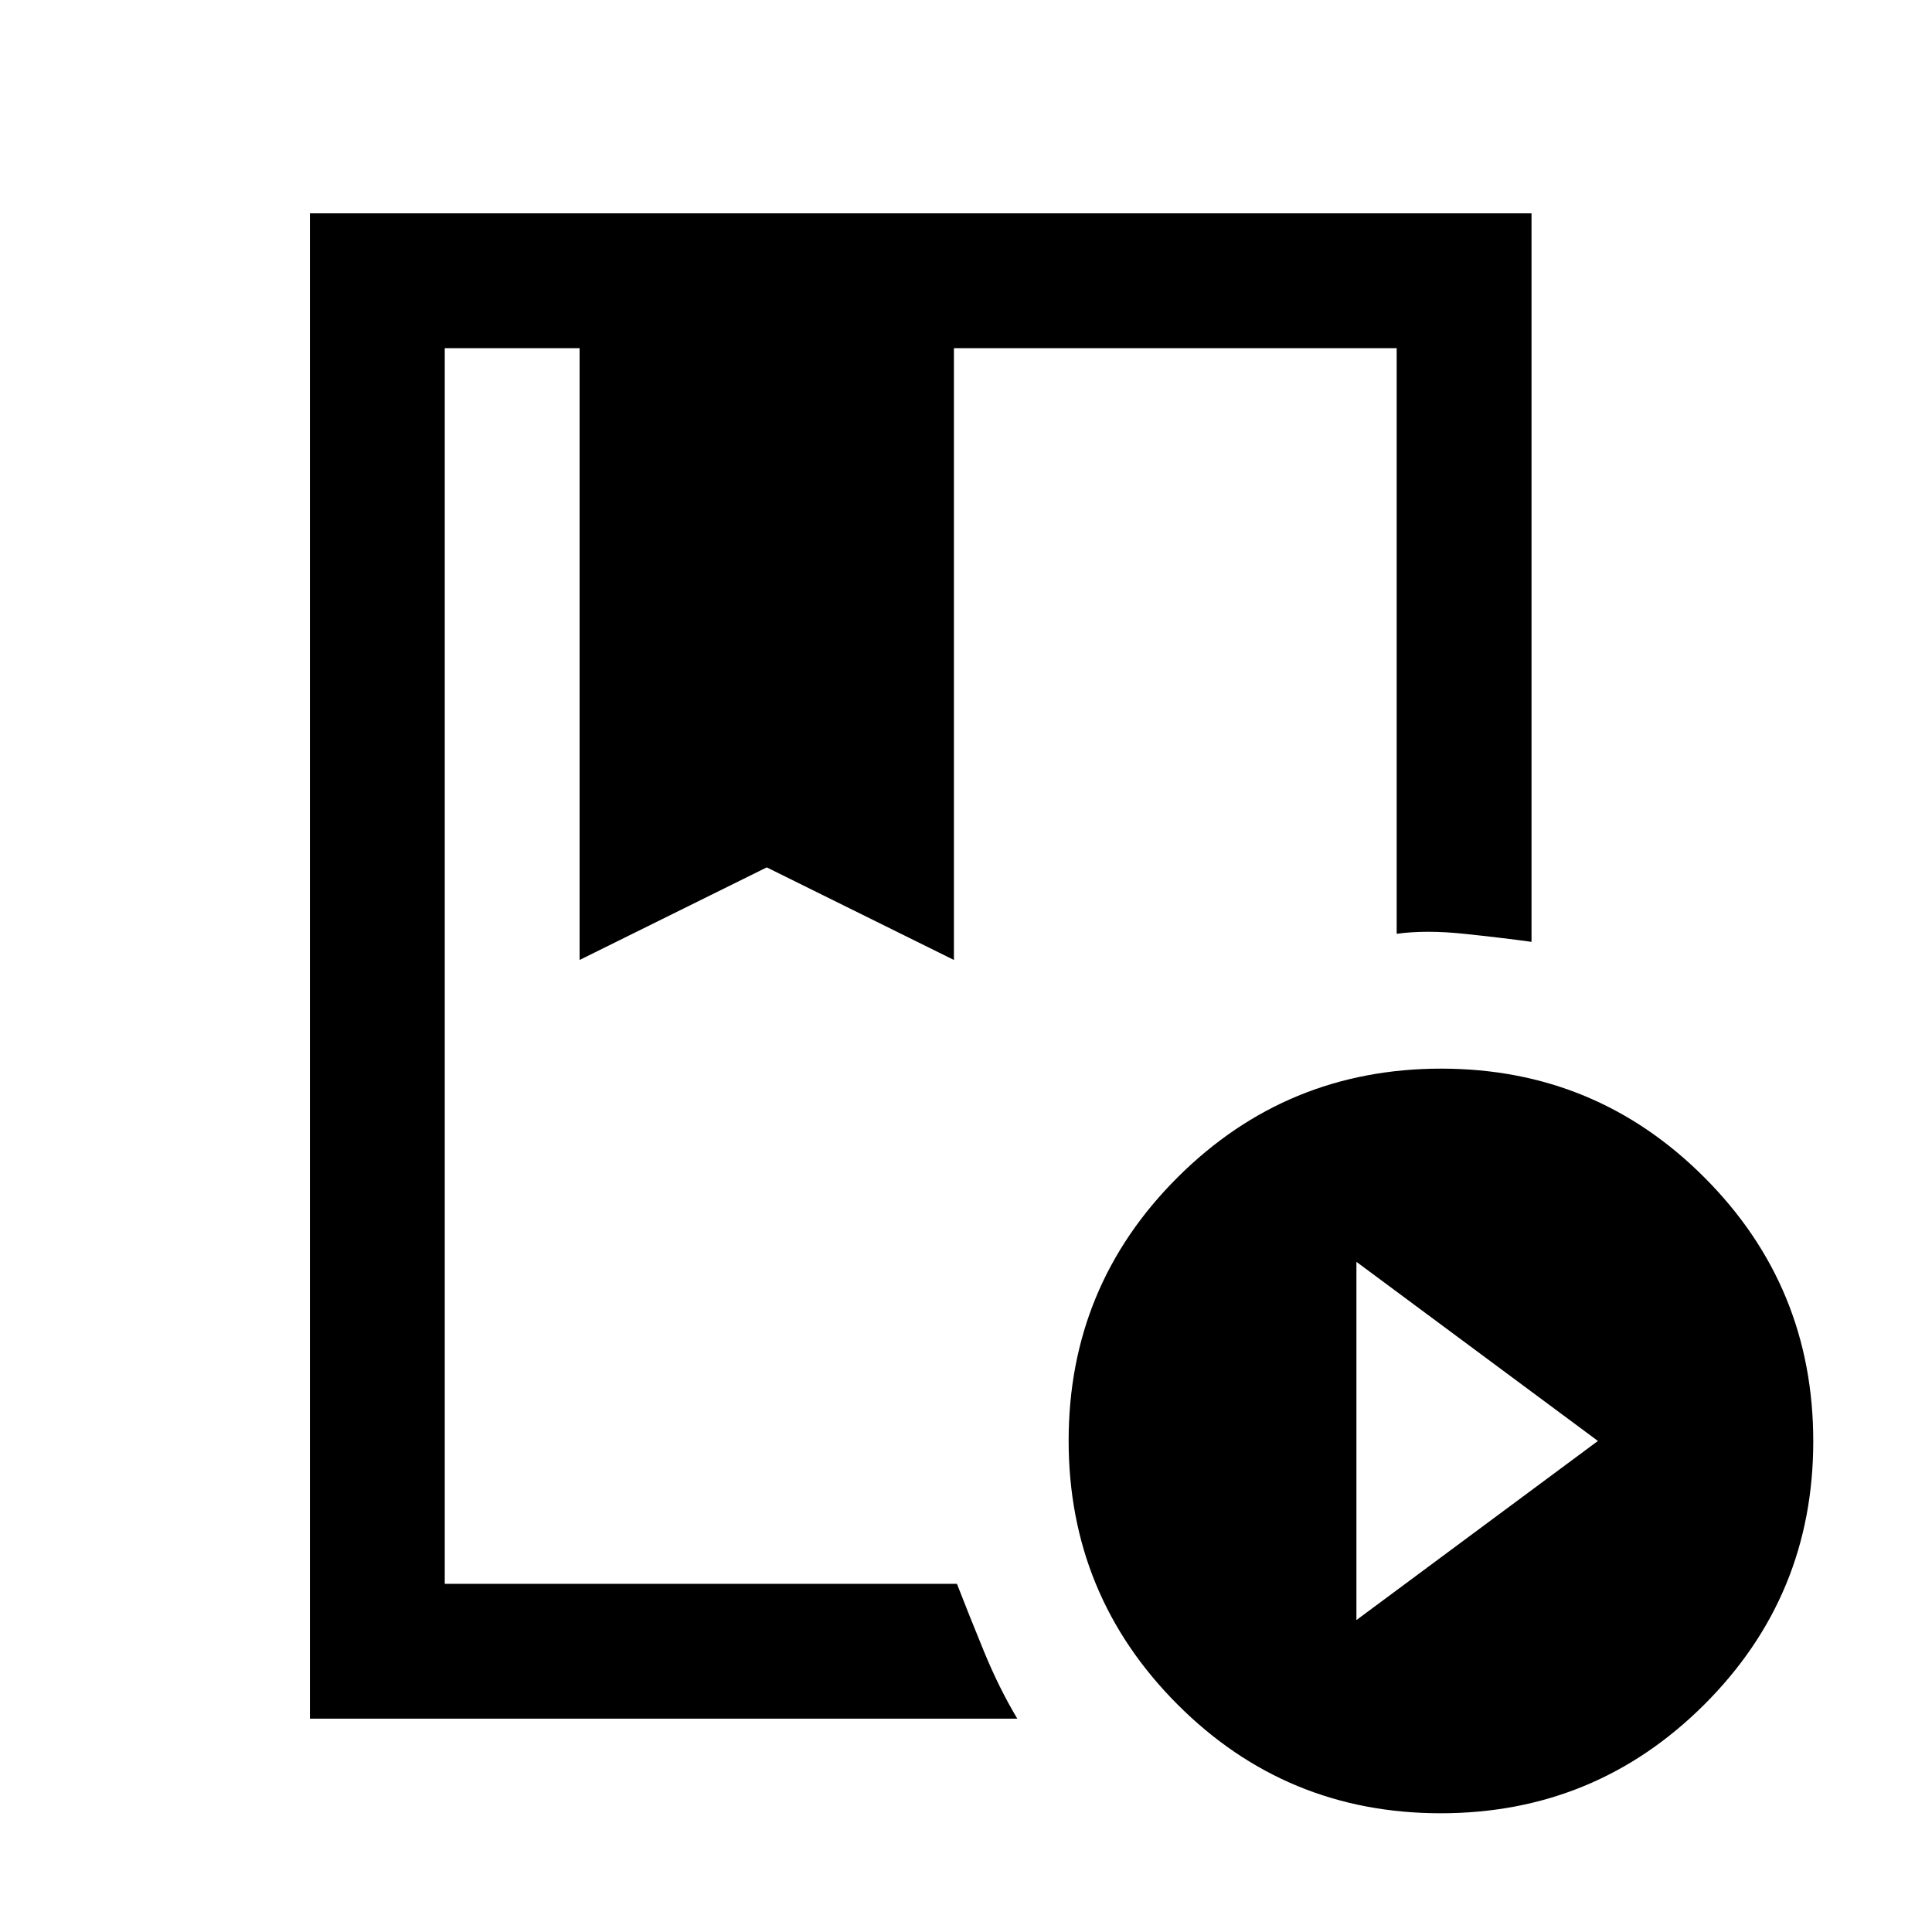 <svg xmlns="http://www.w3.org/2000/svg" height="20" viewBox="0 -960 960 960" width="20"><path d="M154-106v-748h607v362q-14.5-2-33.5-4t-33.5 0v-291H474v304l-93-46-93 46v-304h-67v614h254.5q6 15.5 13.5 33.75T505.5-106H154Zm561.84 47Q639-59 585-113.16t-54-131Q531-321 585.16-375t131-54Q793-429 847-374.84t54 131Q901-167 846.84-113t-131 54ZM674-155l120-89-120-89v178ZM288-787h186-186Zm-67 0h473-224 18.5H221Z"/></svg>